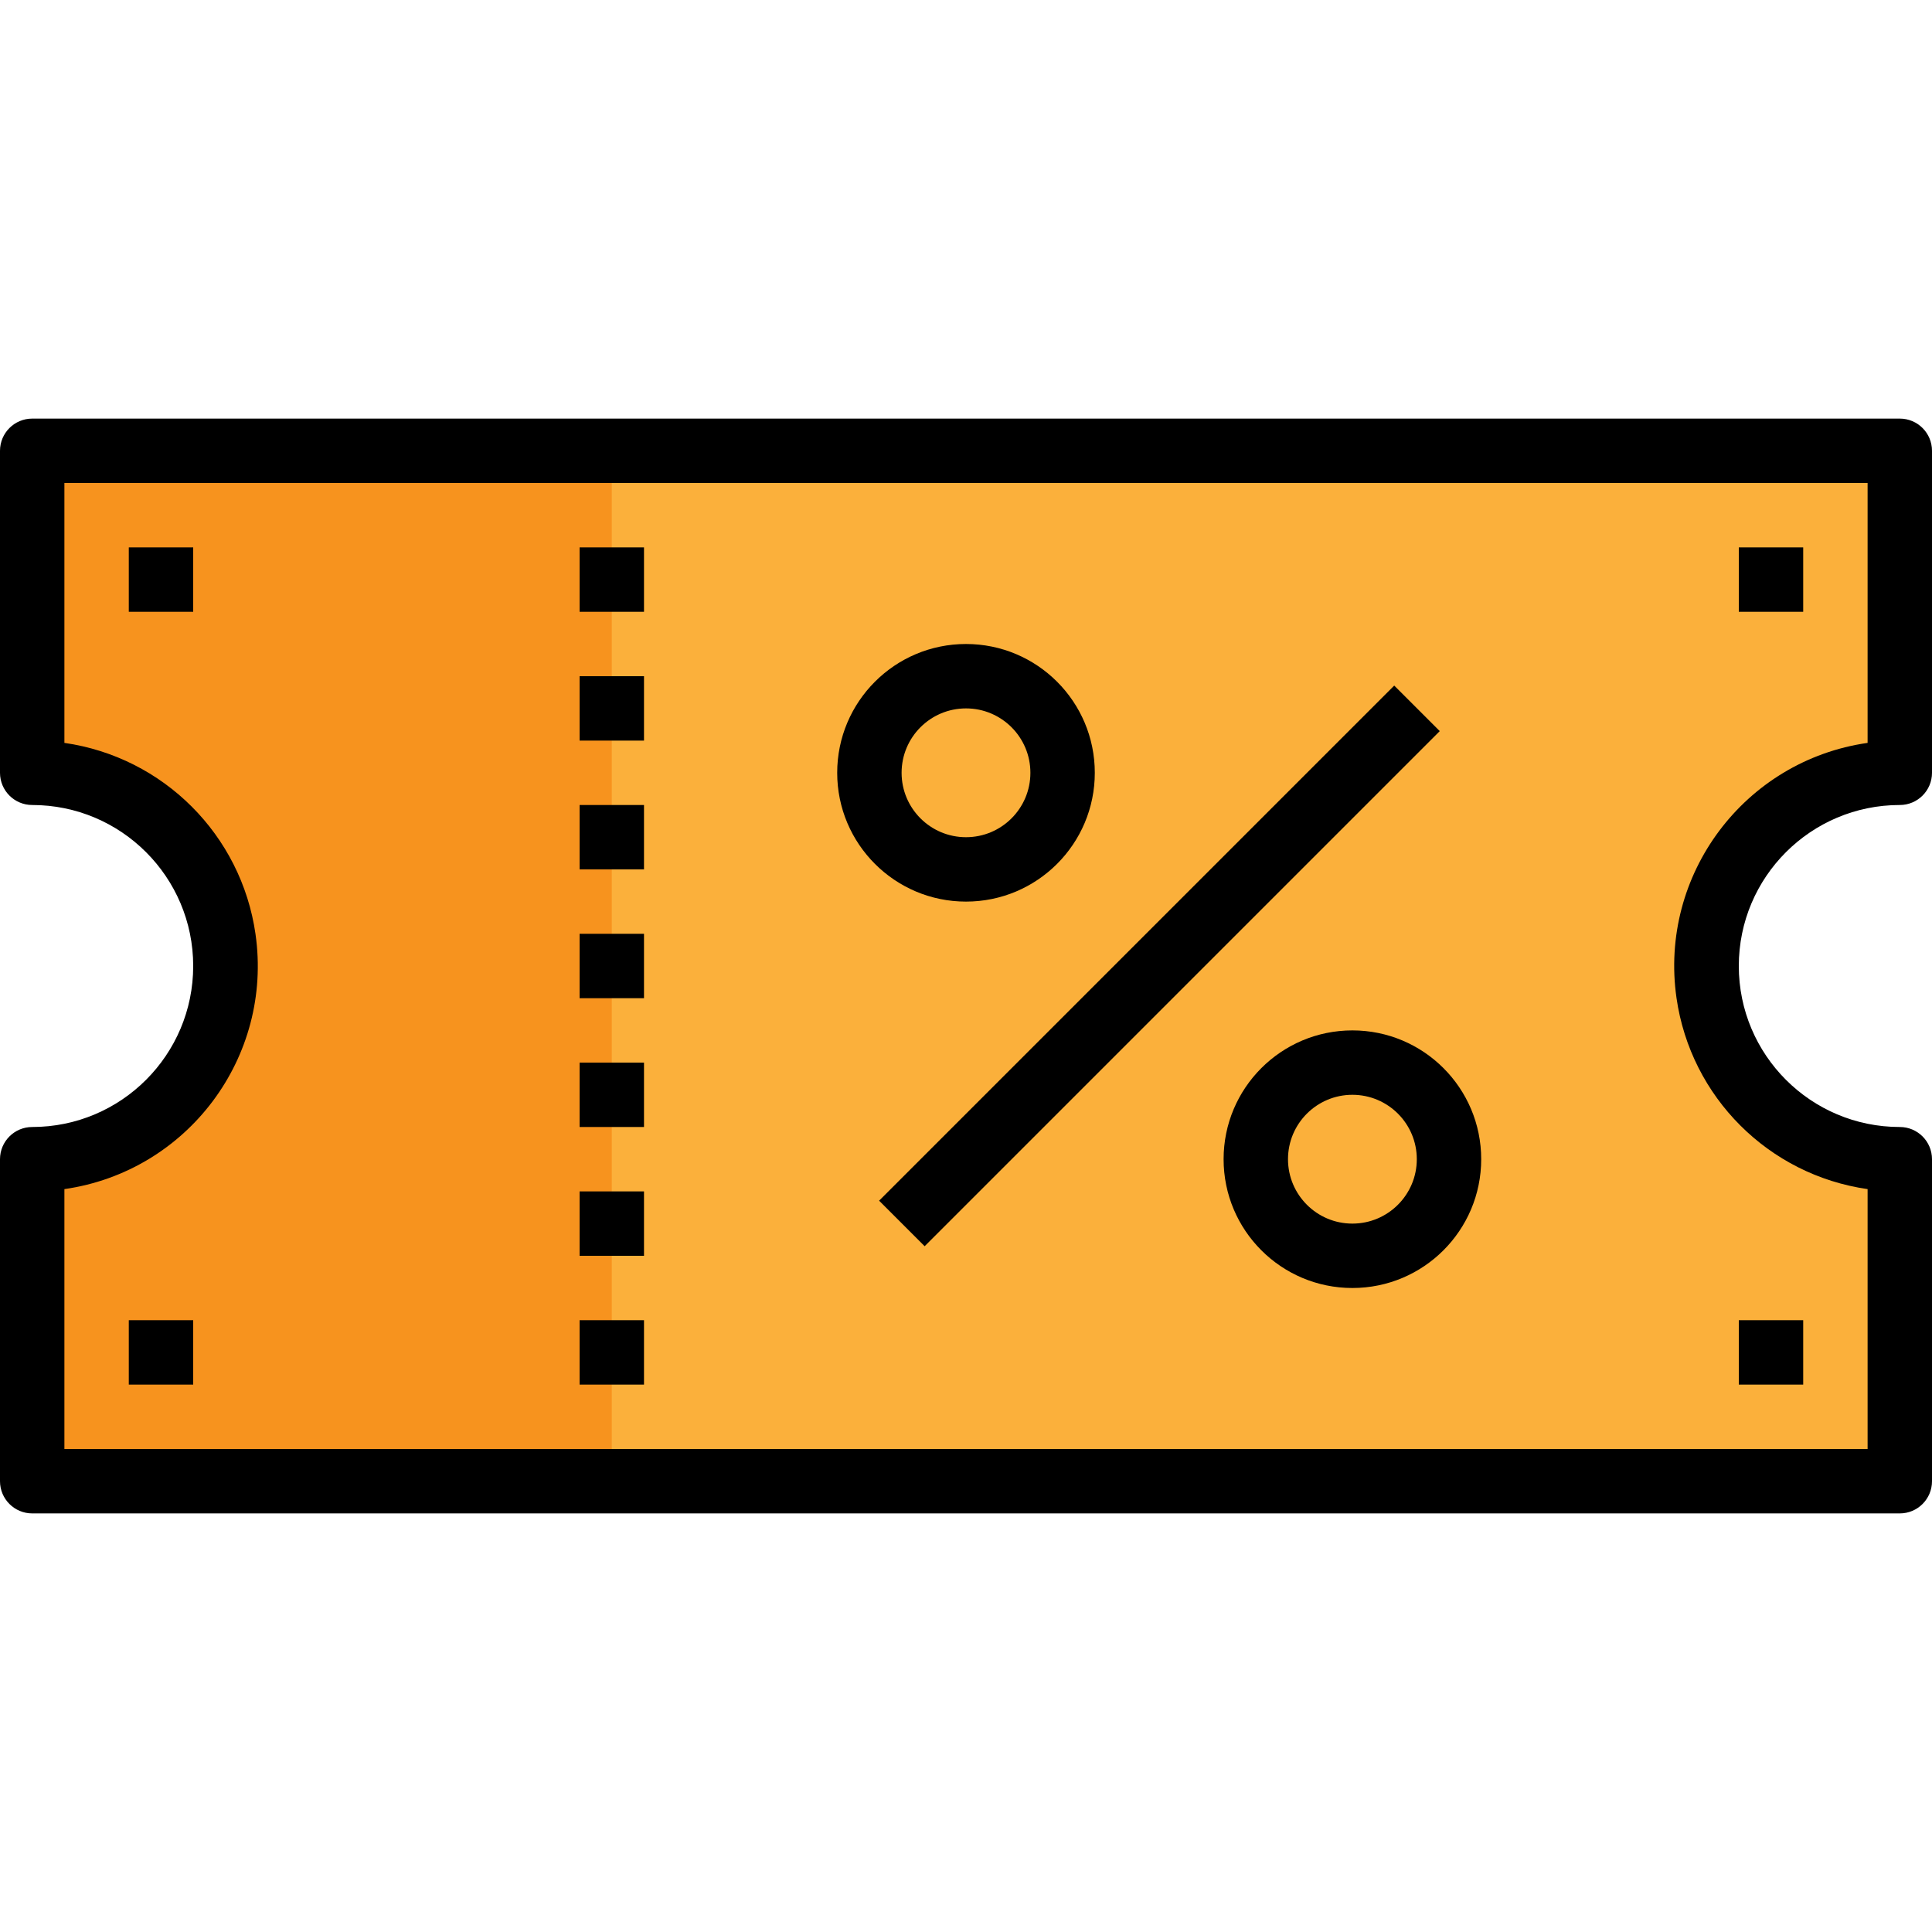 <?xml version="1.0" encoding="iso-8859-1"?>
<!-- Generator: Adobe Illustrator 19.0.0, SVG Export Plug-In . SVG Version: 6.00 Build 0)  -->
<svg version="1.1" id="Capa_1" xmlns="http://www.w3.org/2000/svg" xmlns:xlink="http://www.w3.org/1999/xlink" x="0px" y="0px"
	 viewBox="0 0 480 480" style="enable-background:new 0 0 480 480;" xml:space="preserve">
<path style="fill:#FBB03B;" d="M8,112v80c26.51,0,48,21.49,48,48s-21.49,48-48,48v80h464v-80c-26.51,0-48-21.49-48-48
	s21.49-48,48-48l0,0v-80H8z"/>
<path style="fill:#F7931E;" d="M152,112H8v80c26.51,0,48,21.49,48,48s-21.49,48-48,48v80h144V112z"/>
<rect x="144" y="264" width="16" height="16"/>
<rect x="144" y="296" width="16" height="16"/>
<rect x="144" y="328" width="16" height="16"/>
<rect x="144" y="232" width="16" height="16"/>
<rect x="144" y="200" width="16" height="16"/>
<rect x="144" y="168" width="16" height="16"/>
<rect x="144" y="136" width="16" height="16"/>
<rect x="32" y="136" width="16" height="16"/>
<rect x="432" y="136" width="16" height="16"/>
<rect x="432" y="328" width="16" height="16"/>
<rect x="32" y="328" width="16" height="16"/>
<path d="M472,104H8c-4.418,0-8,3.582-8,8v80c0,4.418,3.582,8,8,8c22.091,0,40,17.909,40,40s-17.909,40-40,40c-4.418,0-8,3.582-8,8
	v80c0,4.418,3.582,8,8,8h464c4.418,0,8-3.582,8-8v-80c0-4.418-3.582-8-8-8c-22.091,0-40-17.909-40-40s17.909-40,40-40
	c4.418,0,8-3.582,8-8v-80C480,107.582,476.418,104,472,104z M464,184.568c-30.614,4.394-51.87,32.773-47.476,63.388
	c3.532,24.61,22.867,43.944,47.476,47.476V360H16v-64.568c30.614-4.394,51.87-32.773,47.476-63.388
	C59.944,207.435,40.61,188.1,16,184.568V120h448V184.568z"/>
<path d="M240,224c17.673,0,32-14.327,32-32s-14.327-32-32-32s-32,14.327-32,32S222.327,224,240,224z M240,176
	c8.837,0,16,7.163,16,16s-7.163,16-16,16c-8.837,0-16-7.163-16-16S231.163,176,240,176z"/>
<path d="M304,288c0,17.673,14.327,32,32,32s32-14.327,32-32s-14.327-32-32-32S304,270.327,304,288z M352,288c0,8.837-7.163,16-16,16
	s-16-7.163-16-16s7.163-16,16-16S352,279.163,352,288z"/>
<rect x="197.494" y="231.982" transform="matrix(-0.707 0.707 -0.707 -0.707 661.344 206.025)" width="181.017" height="16"/>
<g>
</g>
<g>
</g>
<g>
</g>
<g>
</g>
<g>
</g>
<g>
</g>
<g>
</g>
<g>
</g>
<g>
</g>
<g>
</g>
<g>
</g>
<g>
</g>
<g>
</g>
<g>
</g>
<g>
</g>
</svg>
